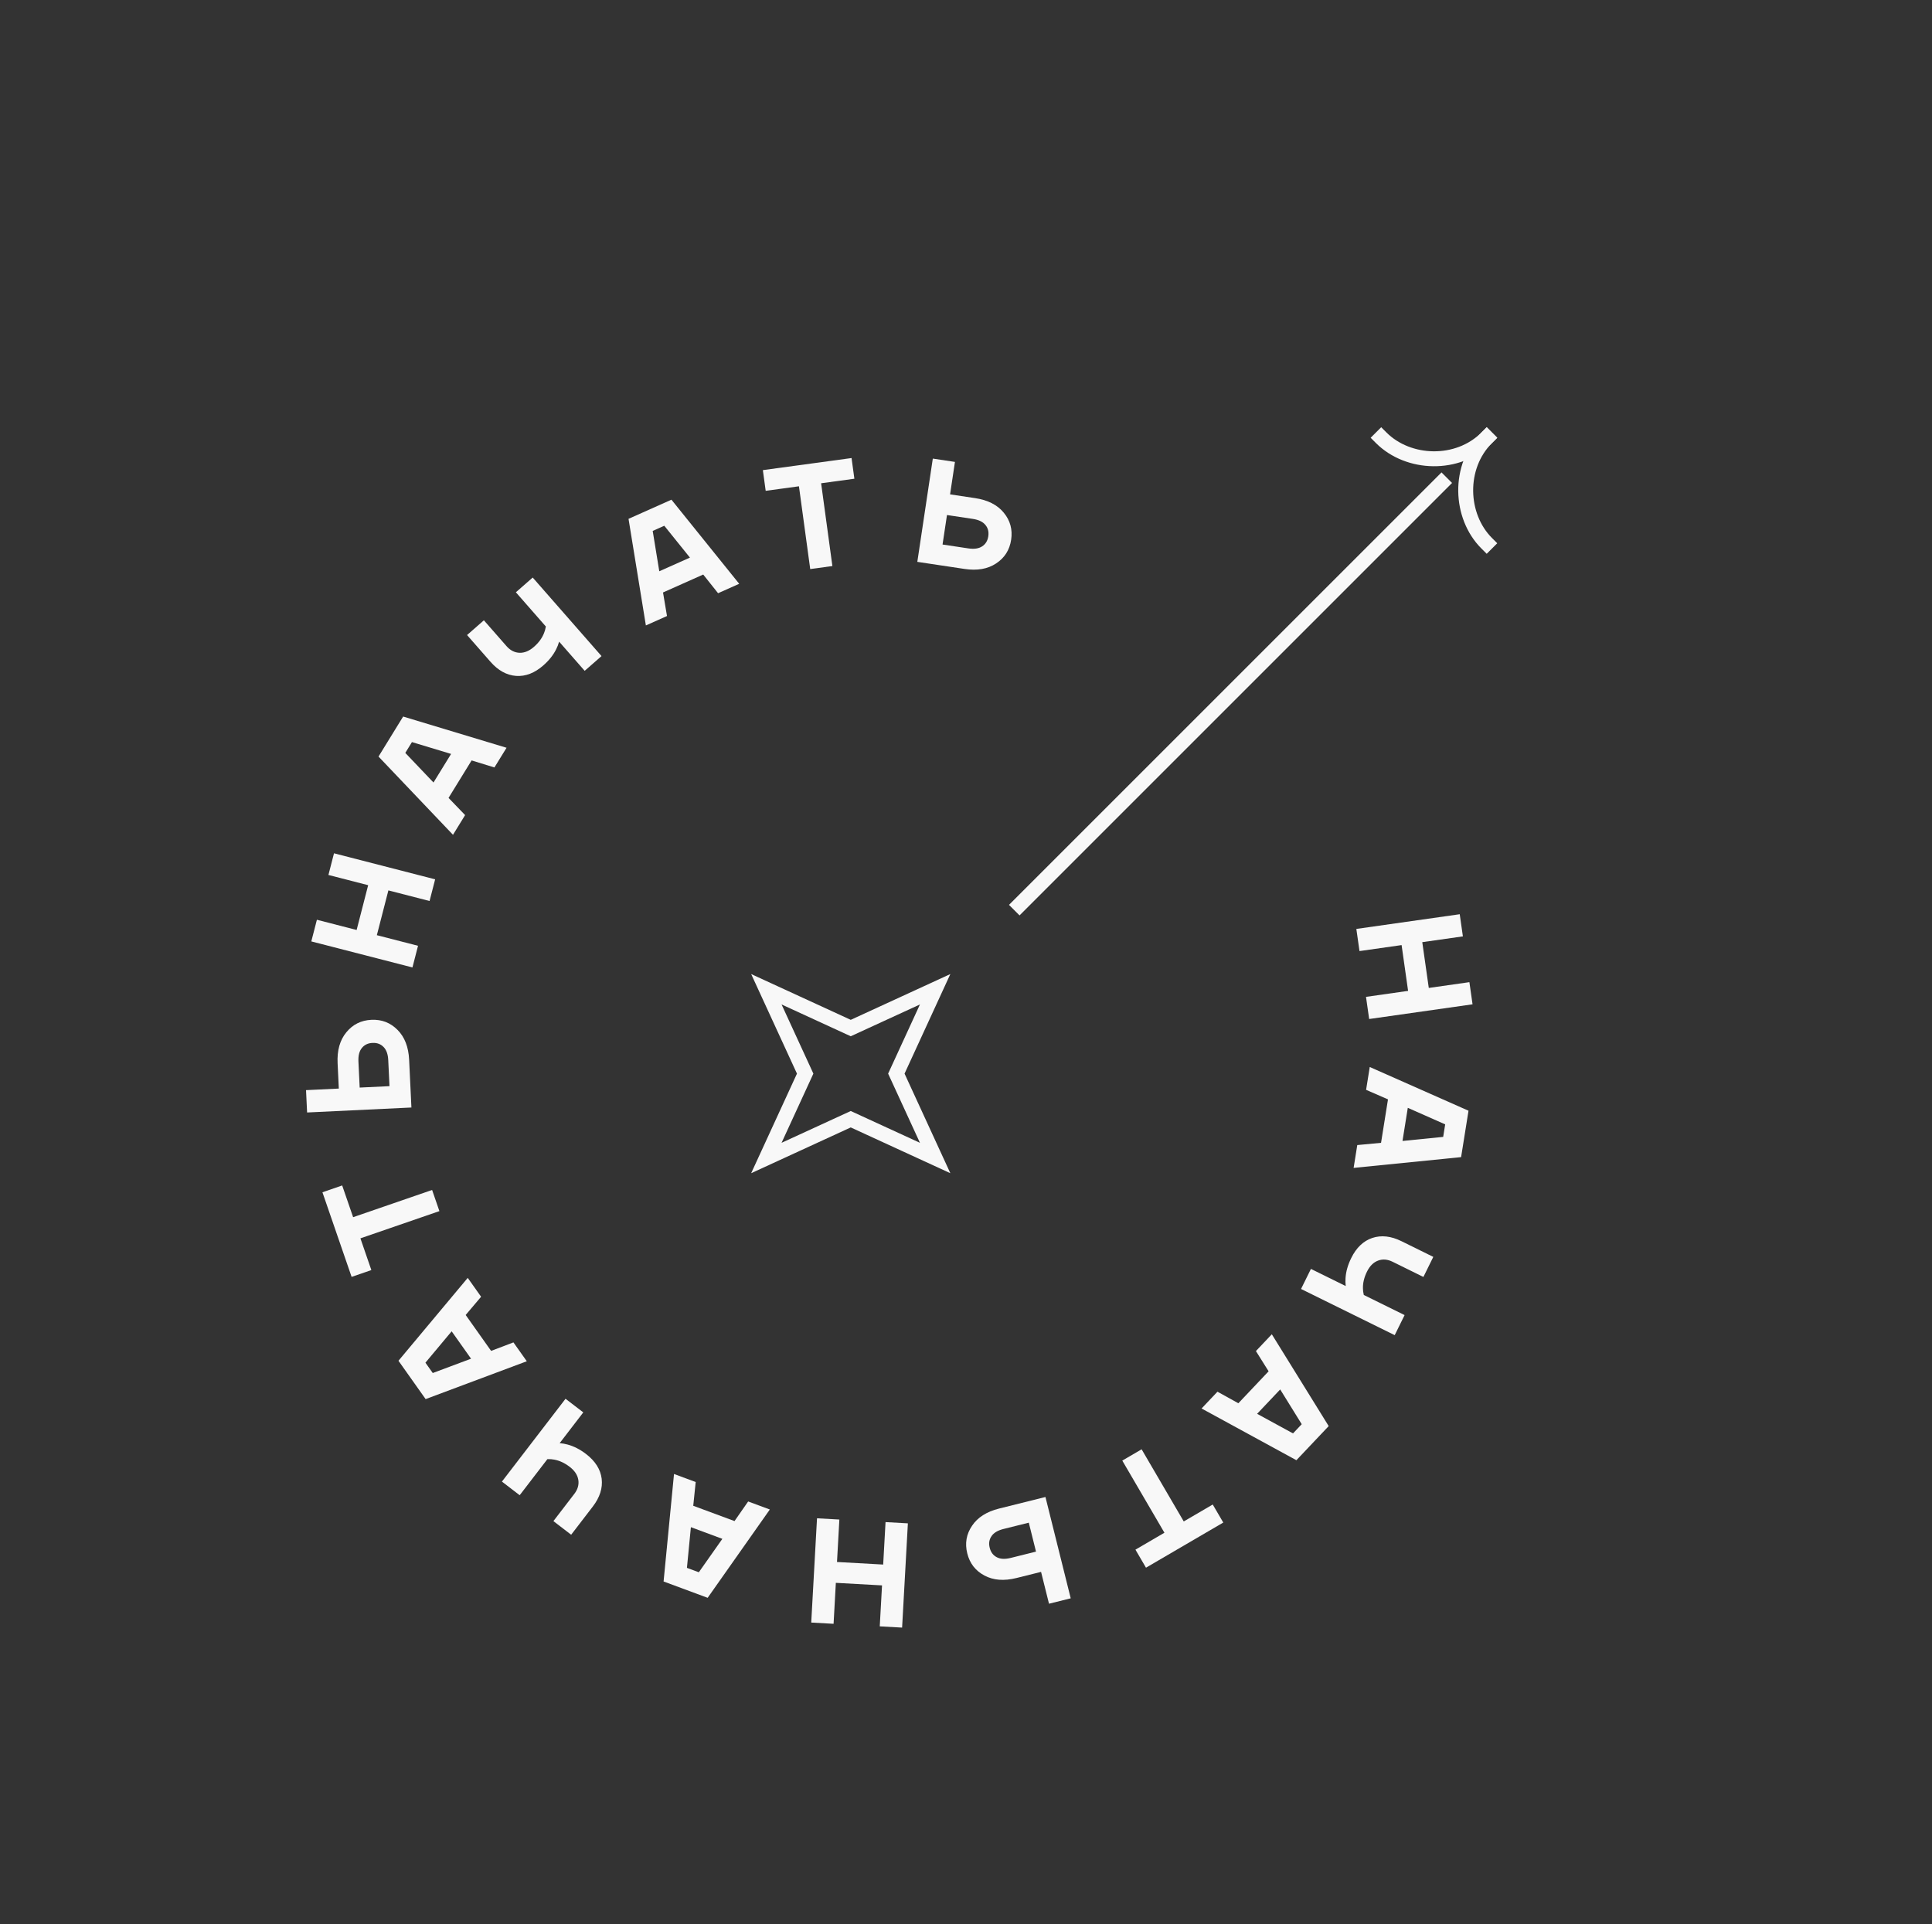 <svg width="259" height="258" viewBox="0 0 259 258" fill="none" xmlns="http://www.w3.org/2000/svg">
<rect x="0" y="0" width="259" height="258" fill="#333333" stroke="none"/>
<path d="M181.829 124.548L195.69 122.577L196.112 125.547L190.667 126.321L191.54 132.46L196.985 131.685L197.407 134.655L183.547 136.626L183.124 133.656L188.767 132.854L187.895 126.715L182.251 127.518L181.829 124.548Z" fill="#F8F8F8"/>
<path d="M183.626 143.06L196.866 148.923L195.872 155.144L181.464 156.589L181.953 153.527L185.14 153.227L186.071 147.401L183.136 146.121L183.626 143.06ZM188.726 148.534L188.016 152.977L193.47 152.431L193.739 150.752L188.726 148.534Z" fill="#F8F8F8"/>
<path d="M187.876 166.414L192.145 168.52L190.819 171.21L186.693 169.176C186.011 168.84 185.361 168.787 184.742 169.017C184.123 169.247 183.628 169.738 183.257 170.492C182.879 171.257 182.698 172 182.714 172.722C182.71 172.972 182.747 173.273 182.827 173.625L188.298 176.323L186.971 179.013L174.415 172.821L175.741 170.131L180.405 172.43C180.361 172.037 180.353 171.676 180.381 171.348C180.436 170.483 180.691 169.591 181.145 168.67C181.829 167.283 182.769 166.386 183.965 165.98C185.174 165.58 186.477 165.724 187.876 166.414Z" fill="#F8F8F8"/>
<path d="M170.497 178.895L178.122 191.206L173.792 195.781L161.08 188.846L163.211 186.594L166.012 188.144L170.067 183.859L168.366 181.147L170.497 178.895ZM171.62 186.292L168.527 189.56L173.339 192.186L174.507 190.952L171.62 186.292Z" fill="#F8F8F8"/>
<path d="M162.577 201.721L163.99 204.139L153.628 210.191L152.215 207.773L156.101 205.504L150.452 195.832L153.043 194.319L158.692 203.99L162.577 201.721Z" fill="#F8F8F8"/>
<path d="M140.151 200.713L143.538 214.297L140.627 215.023L139.563 210.753L136.264 211.576C134.595 211.992 133.165 211.881 131.976 211.243C130.773 210.608 130.004 209.618 129.669 208.273C129.333 206.927 129.548 205.692 130.312 204.567C131.063 203.446 132.273 202.677 133.942 202.261L140.151 200.713ZM137.918 204.155L134.522 205.002C133.758 205.192 133.226 205.51 132.925 205.956C132.611 206.406 132.528 206.928 132.677 207.523C132.825 208.118 133.143 208.54 133.632 208.79C134.107 209.042 134.726 209.073 135.489 208.883L138.885 208.036L137.918 204.155Z" fill="#F8F8F8"/>
<path d="M121.708 204.245L120.934 218.223L117.938 218.057L118.243 212.565L112.052 212.222L111.748 217.714L108.752 217.548L109.527 203.569L112.523 203.735L112.207 209.427L118.398 209.77L118.713 204.078L121.708 204.245Z" fill="#F8F8F8"/>
<path d="M103.202 202.39L94.866 214.23L88.959 212.04L90.357 197.627L93.263 198.705L92.936 201.89L98.468 203.941L100.296 201.312L103.202 202.39ZM96.838 206.323L92.619 204.758L92.089 210.214L93.683 210.805L96.838 206.323Z" fill="#F8F8F8"/>
<path d="M79.467 201.997L76.569 205.772L74.189 203.945L76.99 200.297C77.453 199.694 77.632 199.066 77.528 198.415C77.423 197.763 77.037 197.181 76.371 196.669C75.694 196.15 75.001 195.827 74.29 195.702C74.045 195.649 73.743 195.626 73.383 195.636L69.668 200.474L67.288 198.647L75.814 187.543L78.194 189.369L75.027 193.494C75.421 193.528 75.776 193.591 76.093 193.682C76.93 193.905 77.756 194.329 78.571 194.954C79.797 195.896 80.493 196.993 80.658 198.246C80.814 199.509 80.417 200.759 79.467 201.997Z" fill="#F8F8F8"/>
<path d="M70.622 182.513L57.059 187.587L53.418 182.446L62.703 171.334L64.495 173.864L62.428 176.308L65.838 181.123L68.83 179.984L70.622 182.513ZM63.149 182.17L60.548 178.498L57.032 182.704L58.015 184.091L63.149 182.17Z" fill="#F8F8F8"/>
<path d="M49.783 170.288L47.136 171.2L43.225 159.856L45.872 158.943L47.339 163.197L57.927 159.547L58.905 162.383L48.317 166.033L49.783 170.288Z" fill="#F8F8F8"/>
<path d="M55.154 148.491L41.169 149.158L41.026 146.162L45.421 145.952L45.259 142.556C45.177 140.838 45.565 139.458 46.423 138.416C47.281 137.36 48.402 136.8 49.787 136.733C51.172 136.667 52.341 137.119 53.295 138.088C54.249 139.043 54.766 140.38 54.848 142.098L55.154 148.491ZM52.214 145.628L52.047 142.132C52.009 141.346 51.801 140.762 51.422 140.38C51.043 139.984 50.547 139.801 49.935 139.83C49.322 139.859 48.846 140.089 48.506 140.519C48.165 140.936 48.014 141.537 48.051 142.323L48.218 145.819L52.214 145.628Z" fill="#F8F8F8"/>
<path d="M55.292 129.713L41.734 126.222L42.483 123.317L47.809 124.689L49.355 118.684L44.028 117.313L44.776 114.408L58.334 117.898L57.586 120.804L52.066 119.382L50.52 125.387L56.04 126.808L55.292 129.713Z" fill="#F8F8F8"/>
<path d="M60.727 111.926L50.743 101.437L54.045 96.072L67.907 100.258L66.282 102.898L63.223 101.955L60.131 106.98L62.352 109.286L60.727 111.926ZM58.113 104.916L60.472 101.084L55.224 99.498L54.333 100.946L58.113 104.916Z" fill="#F8F8F8"/>
<path d="M65.749 88.725L62.613 85.145L64.869 83.168L67.9 86.628C68.401 87.2 68.981 87.498 69.641 87.523C70.301 87.547 70.947 87.283 71.579 86.729C72.221 86.167 72.672 85.55 72.934 84.877C73.034 84.648 73.115 84.355 73.176 84L69.157 79.412L71.413 77.435L80.639 87.966L78.382 89.943L74.956 86.031C74.845 86.411 74.714 86.748 74.563 87.04C74.181 87.818 73.604 88.545 72.831 89.222C71.668 90.241 70.456 90.709 69.195 90.625C67.926 90.532 66.777 89.899 65.749 88.725Z" fill="#F8F8F8"/>
<path d="M86.585 83.857L84.259 69.564L90.012 66.997L99.096 78.274L96.265 79.537L94.271 77.032L88.883 79.436L89.416 82.594L86.585 83.857ZM88.382 76.594L92.491 74.761L89.053 70.491L87.5 71.184L88.382 76.594Z" fill="#F8F8F8"/>
<path d="M102.646 65.808L102.268 63.033L114.158 61.413L114.536 64.188L110.078 64.795L111.589 75.893L108.617 76.298L107.105 65.2L102.646 65.808Z" fill="#F8F8F8"/>
<path d="M122.974 75.332L125.051 61.487L128.018 61.932L127.365 66.284L130.728 66.788C132.429 67.043 133.706 67.693 134.561 68.738C135.428 69.785 135.759 70.995 135.553 72.366C135.348 73.737 134.676 74.796 133.54 75.542C132.416 76.29 131.004 76.537 129.303 76.282L122.974 75.332ZM126.356 73.008L129.817 73.528C130.595 73.644 131.209 73.554 131.658 73.258C132.12 72.963 132.397 72.512 132.488 71.906C132.579 71.299 132.447 70.787 132.091 70.37C131.749 69.955 131.189 69.689 130.411 69.572L126.95 69.053L126.356 73.008Z" fill="#F8F8F8"/>
<path d="M193.246 64.753L136.678 121.322" stroke="#F8F8F8" stroke-width="2" stroke-linecap="square"/>
<path d="M199.304 72.838C195.669 69.203 195.434 62.565 199.304 58.696" stroke="#F8F8F8" stroke-width="2" stroke-linecap="square"/>
<path d="M185.162 58.696C188.797 62.331 195.434 62.565 199.304 58.696" stroke="#F8F8F8" stroke-width="2" stroke-linecap="square"/>
<path d="M102.737 155.263L107.939 143.949L102.737 132.636L114.05 137.838L125.364 132.636L120.162 143.949L125.364 155.263L114.05 150.061L102.737 155.263Z" stroke="#F8F8F8" stroke-width="2" stroke-linecap="round"/>
</svg>
